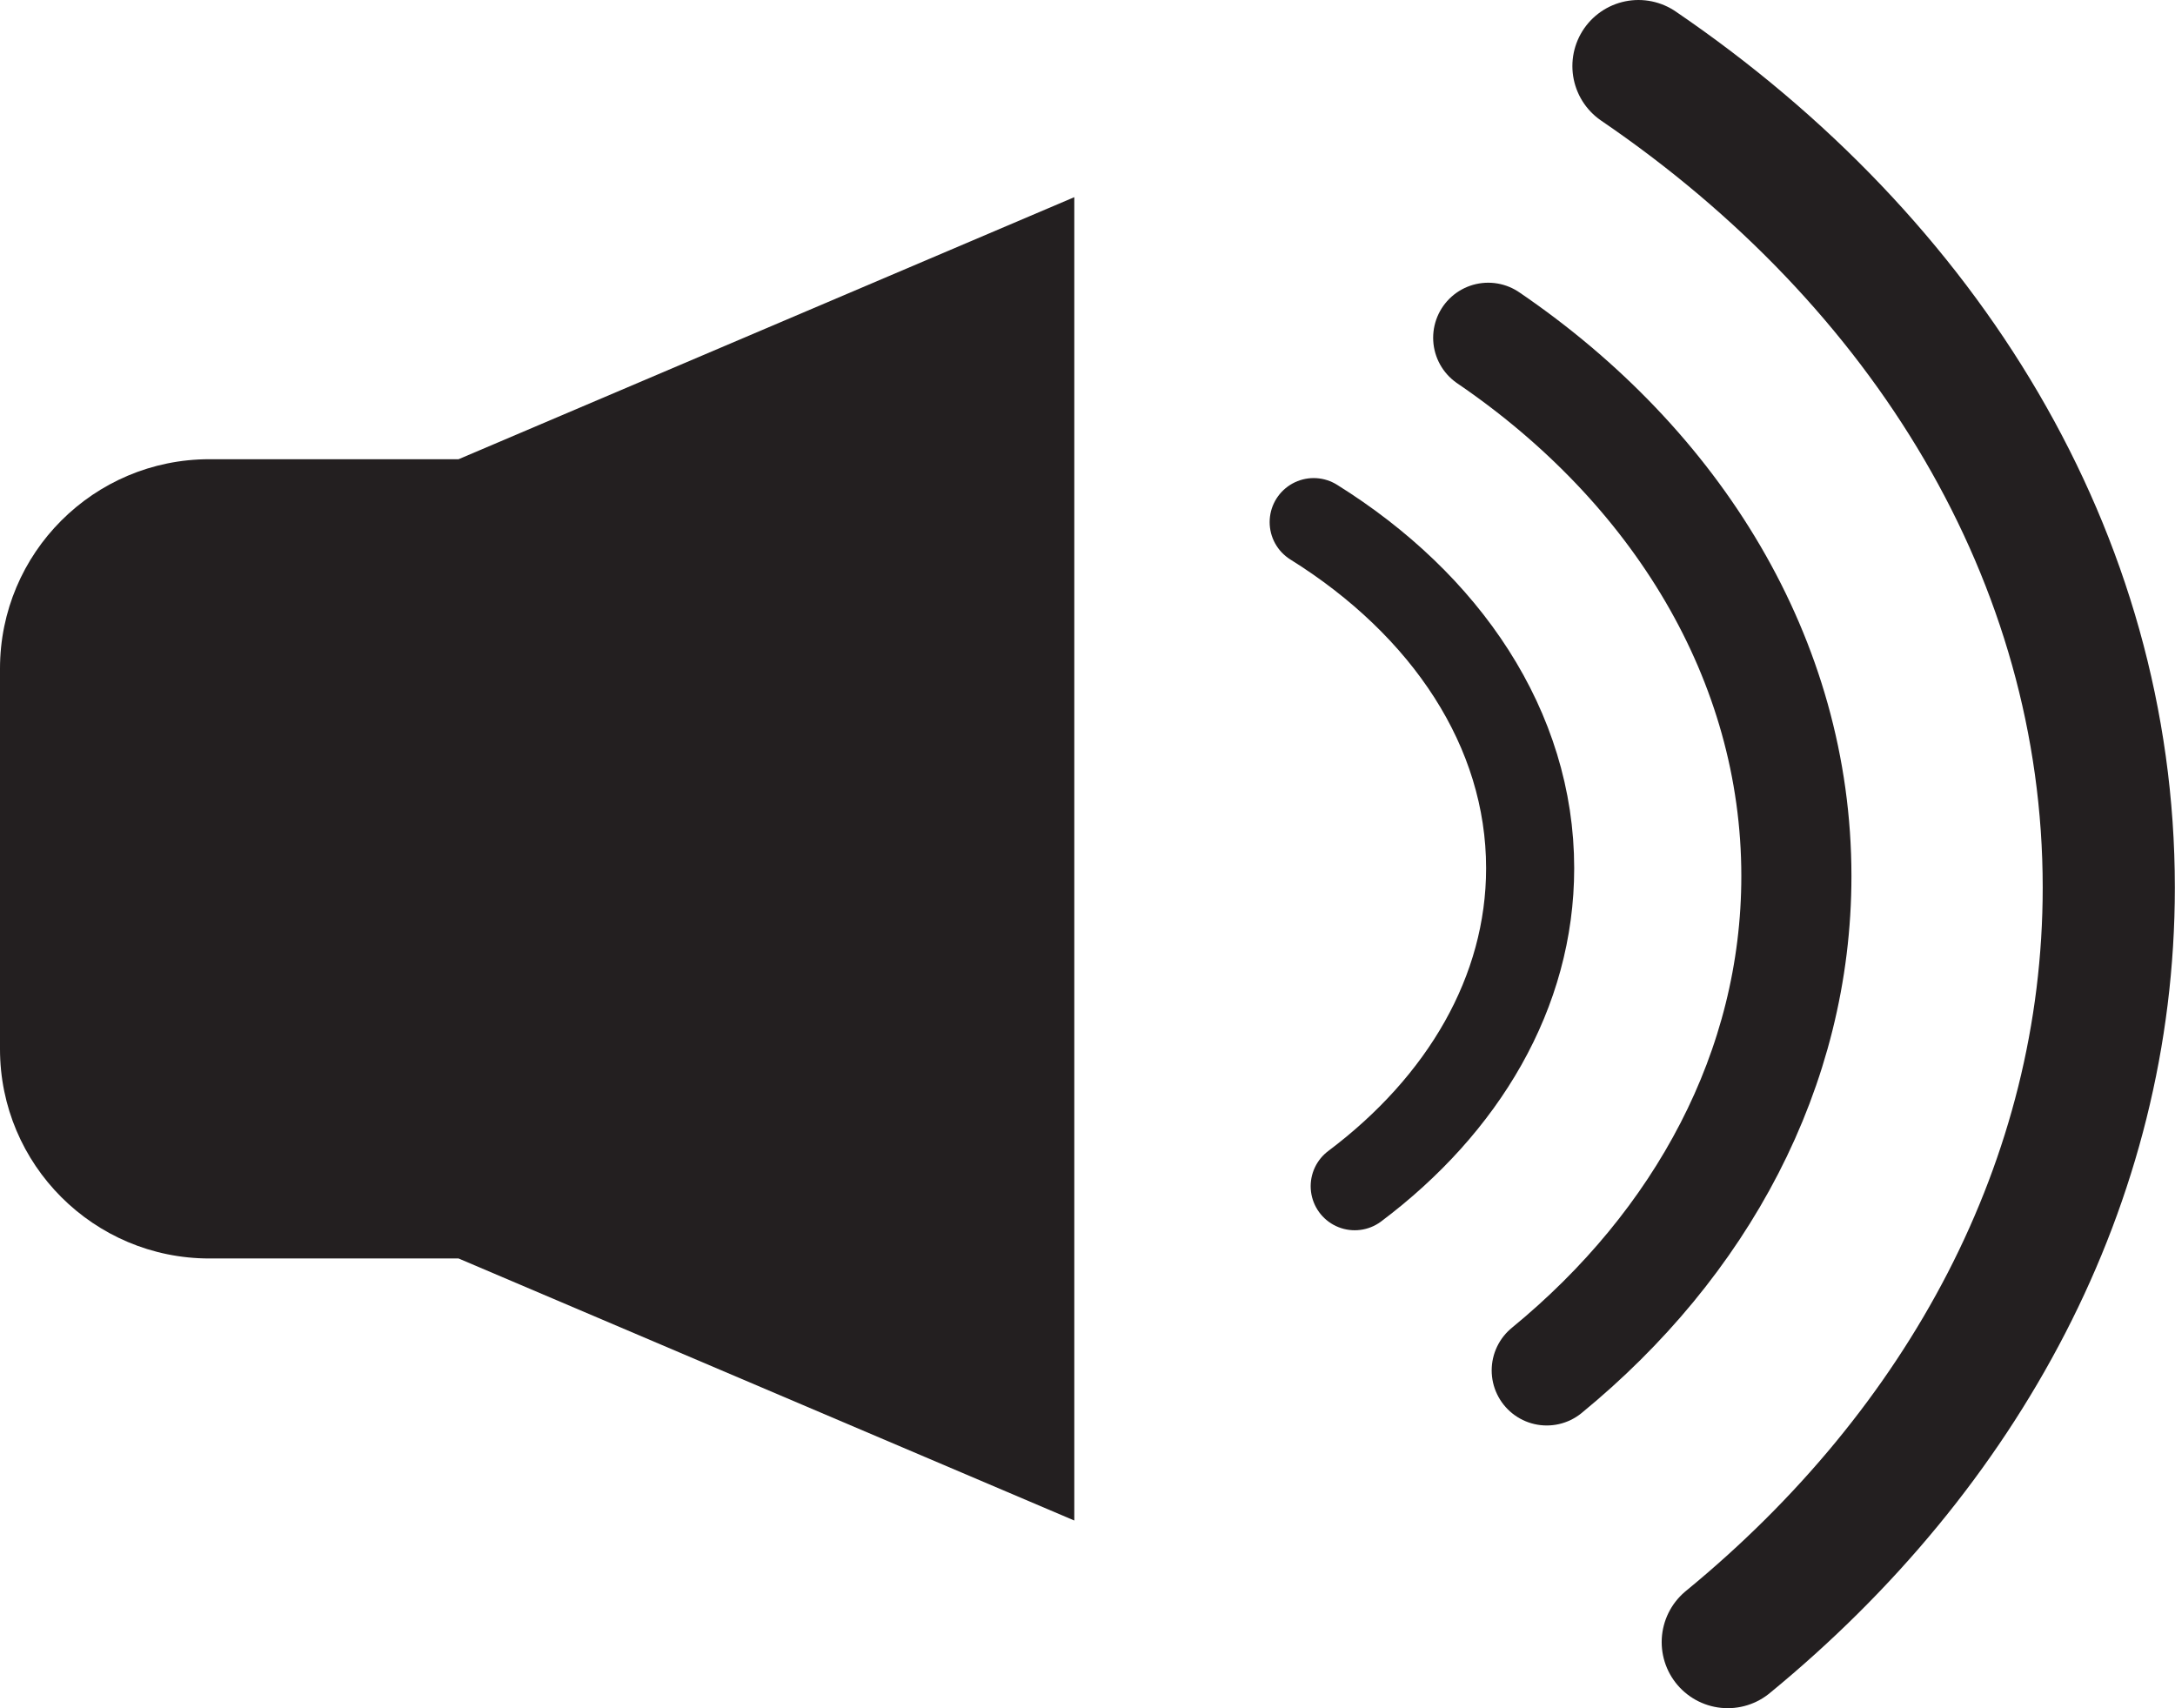 <?xml version="1.0" encoding="UTF-8"?>
<svg id="Layer_2" data-name="Layer 2" xmlns="http://www.w3.org/2000/svg" viewBox="0 0 144.19 113.23">
  <defs>
    <style>
      .cls-1 {
        stroke-width: 7.3px;
      }

      .cls-1, .cls-2, .cls-3 {
        fill: none;
        stroke: #231f20;
        stroke-linecap: round;
        stroke-miterlimit: 10;
      }

      .cls-2 {
        stroke-width: 8.76px;
      }

      .cls-3 {
        stroke-width: 5.84px;
      }

      .cls-4 {
        fill: #231f20;
        stroke-width: 0px;
      }
    </style>
  </defs>
  <g id="sound">
    <g>
      <path class="cls-4" d="m30.4,30.44H13.88c-7.67,0-13.88,6.22-13.88,13.88v25.22c0,7.67,6.22,13.88,13.88,13.88h16.52l40.82,17.37V13.07L30.4,30.44Z"/>
      <path class="cls-3" d="m87.09,34.61c8.77,5.47,14.35,13.71,14.35,22.94,0,8.23-4.44,15.68-11.63,21.08"/>
      <path class="cls-1" d="m98.66,22.39c12.48,8.5,20.43,21.33,20.43,35.68,0,12.8-6.32,24.39-16.55,32.77"/>
      <path class="cls-2" d="m108.62,4.38c19.05,12.98,31.18,32.55,31.18,54.45,0,19.53-9.65,37.22-25.26,50.02"/>
    </g>
  </g>
</svg>